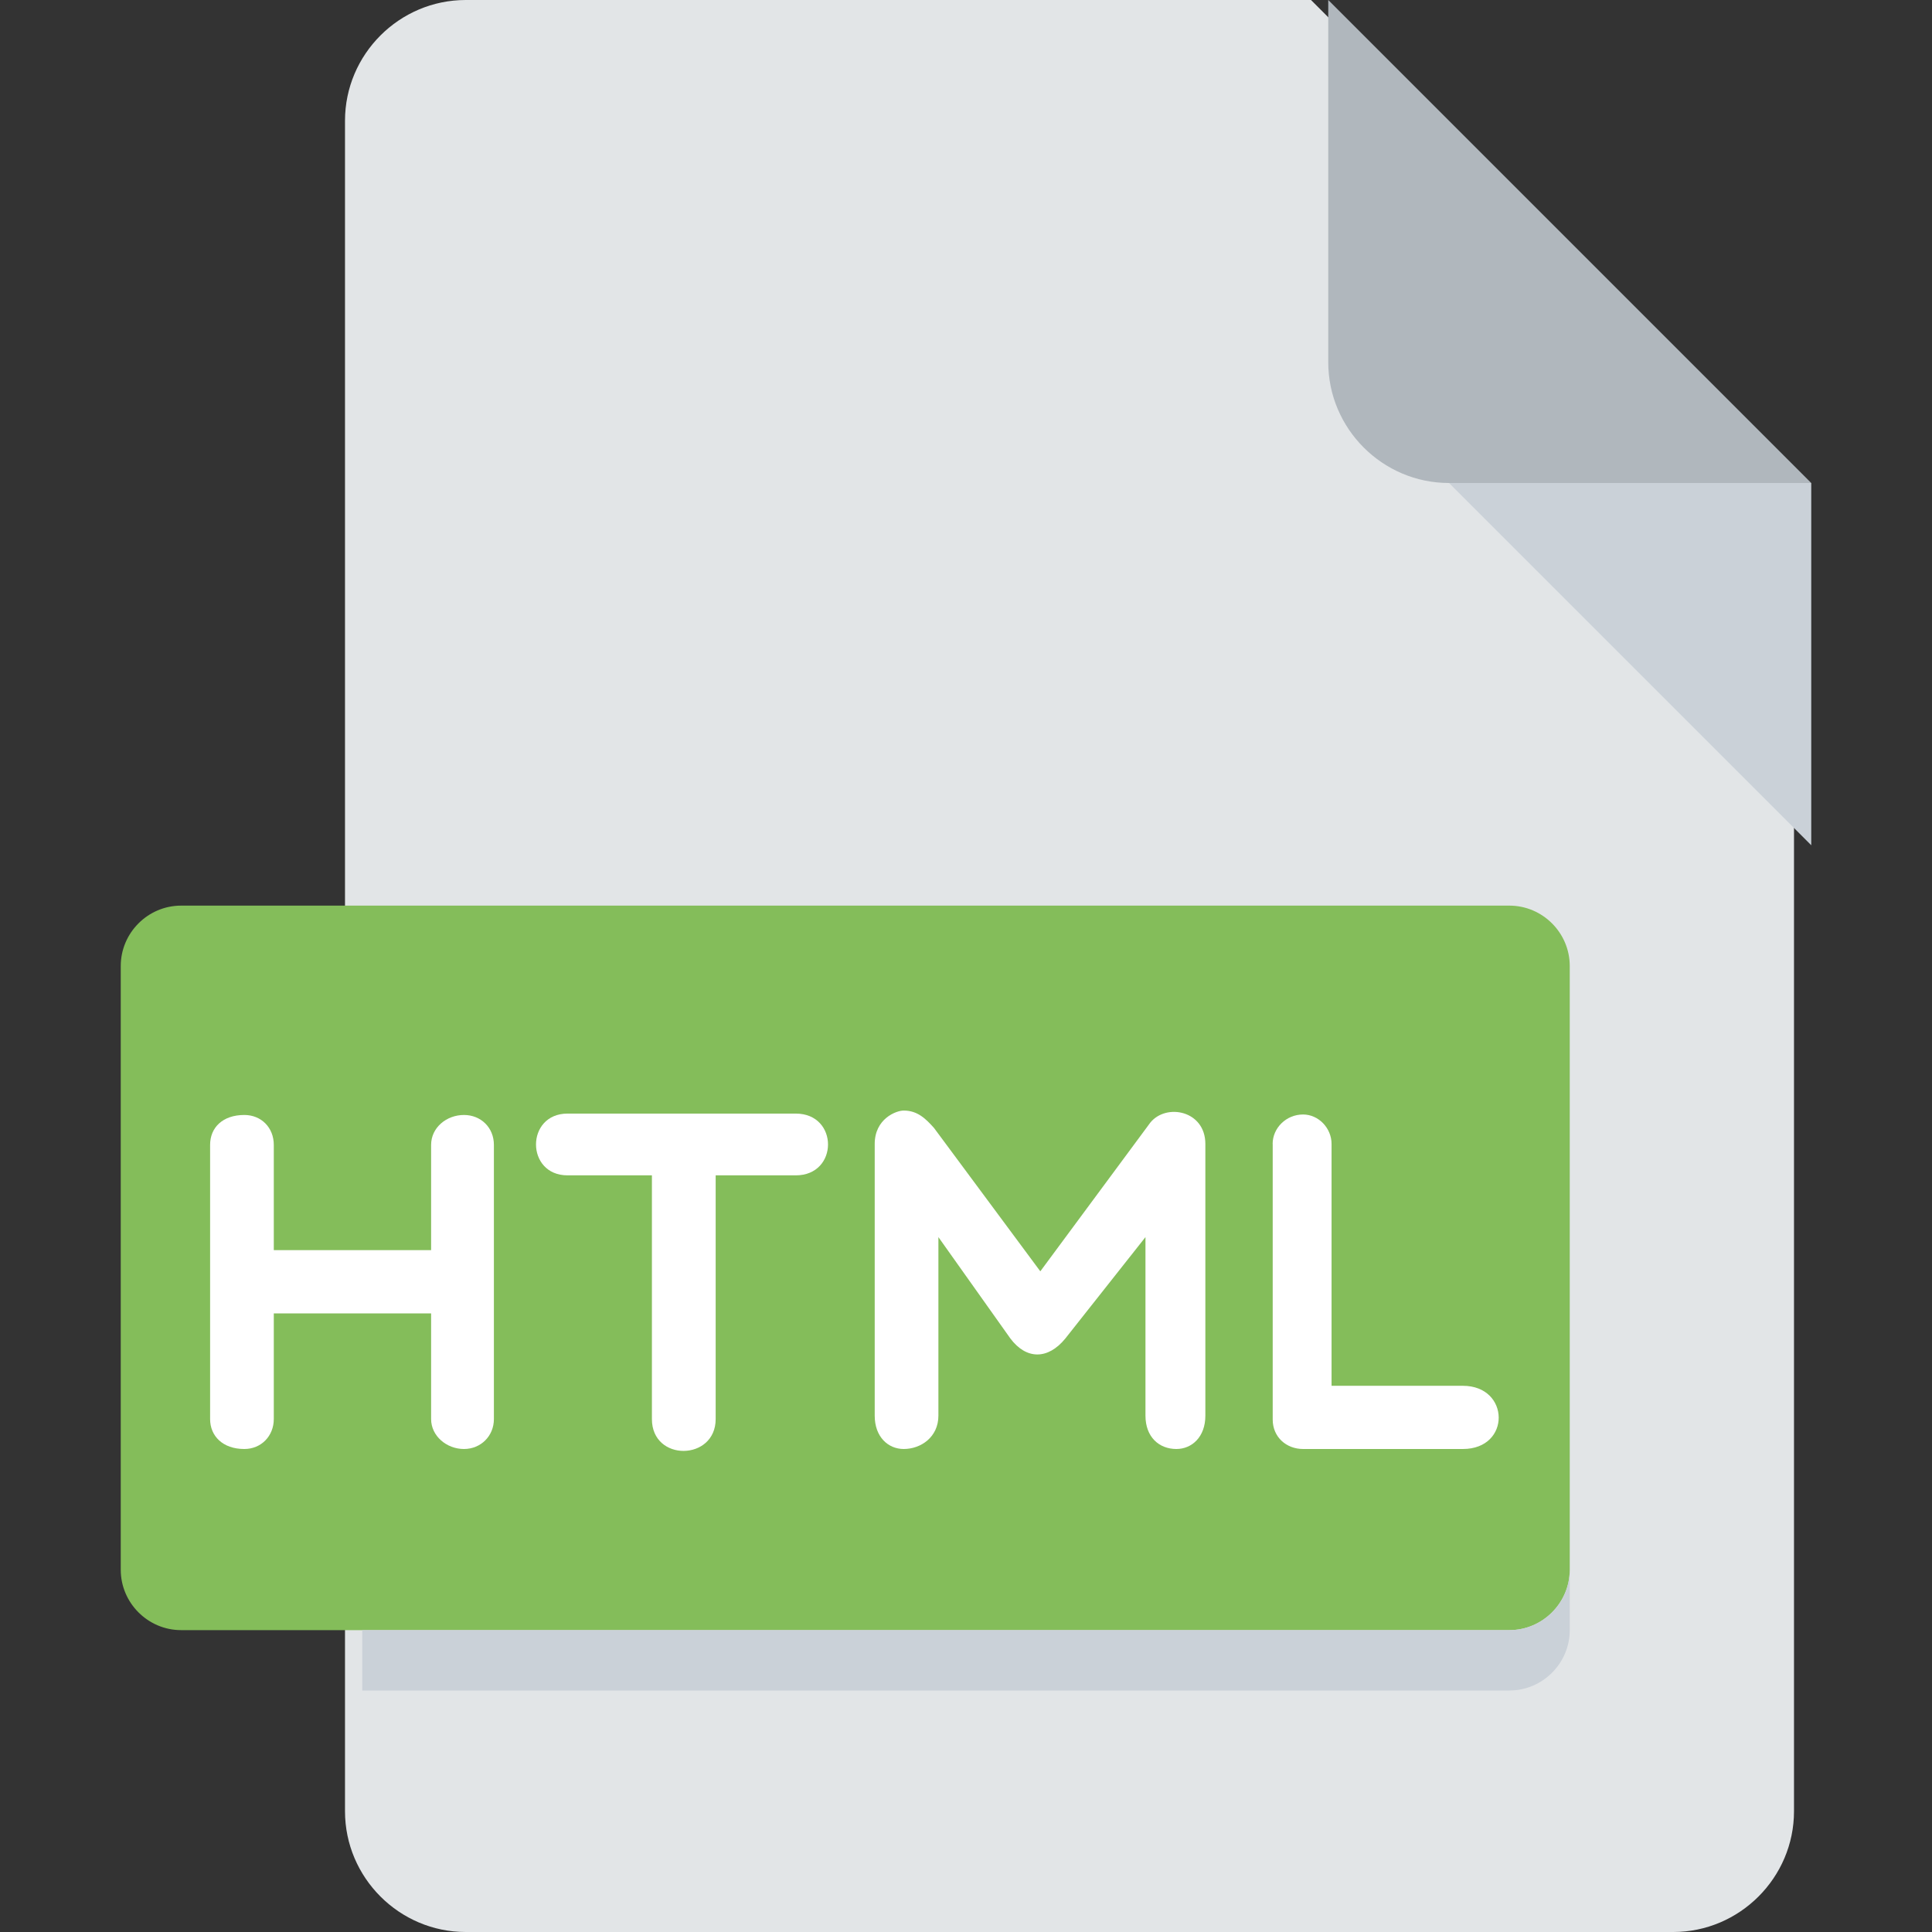 <svg width="28" height="28" viewBox="0 0 28 28" fill="none" xmlns="http://www.w3.org/2000/svg">
<rect x="0" y="0" width="28" height="28" fill="#333333" stroke="none"/>
<g clip-path="url(#clip0_1702_11211)">
<path d="M6.75 0C5.787 0 5 0.787 5 1.75V26.25C5 27.212 5.787 28 6.75 28H24.25C25.212 28 26 27.212 26 26.25V7L19 0H6.75Z" fill="#E2E5E7"/>
<path d="M21 7H26.25L19.25 0V5.25C19.25 6.213 20.038 7 21 7Z" fill="#B0B7BD"/>
<path d="M26.25 12.25L21 7H26.25V12.25Z" fill="#CAD1D8"/>
<path d="M22.75 22.75C22.75 23.231 22.356 23.625 21.875 23.625H2.625C2.144 23.625 1.75 23.231 1.75 22.75V14C1.75 13.519 2.144 13.125 2.625 13.125H21.875C22.356 13.125 22.75 13.519 22.75 14V22.75Z" fill="#84BD5A"/>
<path d="M3.045 20.566V16.593C3.045 16.341 3.227 16.159 3.541 16.159C3.786 16.159 3.968 16.341 3.968 16.593V18.118H6.248V16.593C6.248 16.341 6.472 16.159 6.724 16.159C6.969 16.159 7.158 16.341 7.158 16.593V20.566C7.158 20.811 6.969 21 6.724 21C6.472 21 6.248 20.811 6.248 20.566V19.035H3.968V20.566C3.968 20.811 3.786 21 3.541 21C3.227 21 3.045 20.811 3.045 20.566Z" fill="white"/>
<path d="M9.449 17.034H8.225C7.616 17.034 7.616 16.139 8.225 16.139H11.533C12.156 16.139 12.156 17.034 11.533 17.034H10.372V20.566C10.372 21.174 9.448 21.189 9.448 20.566V17.034H9.449Z" fill="white"/>
<path d="M13.6 17.929V20.517C13.6 20.826 13.348 21 13.097 21C12.873 21 12.677 20.826 12.677 20.517V16.579C12.677 16.215 12.986 16.095 13.097 16.095C13.299 16.095 13.418 16.215 13.537 16.348L15.077 18.425L16.671 16.27C16.903 15.984 17.469 16.095 17.469 16.579V20.517C17.469 20.826 17.273 21 17.049 21C16.798 21 16.601 20.826 16.601 20.517V17.929L15.44 19.398C15.189 19.707 14.874 19.707 14.643 19.398L13.6 17.929Z" fill="white"/>
<path d="M18.444 16.579C18.444 16.348 18.64 16.152 18.885 16.152C19.109 16.152 19.298 16.349 19.298 16.579V20.084H21.201C21.886 20.084 21.901 21 21.201 21H18.886C18.641 21 18.445 20.826 18.445 20.573V16.579H18.444Z" fill="white"/>
<path d="M21.875 23.625H5.25V24.5H21.875C22.356 24.5 22.75 24.106 22.75 23.625V22.75C22.75 23.231 22.356 23.625 21.875 23.625Z" fill="#CAD1D8"/>
</g>
<defs>
<clipPath id="clip0_1702_11211">
<rect width="28" height="28" fill="white"/>
</clipPath>
</defs>
</svg>

